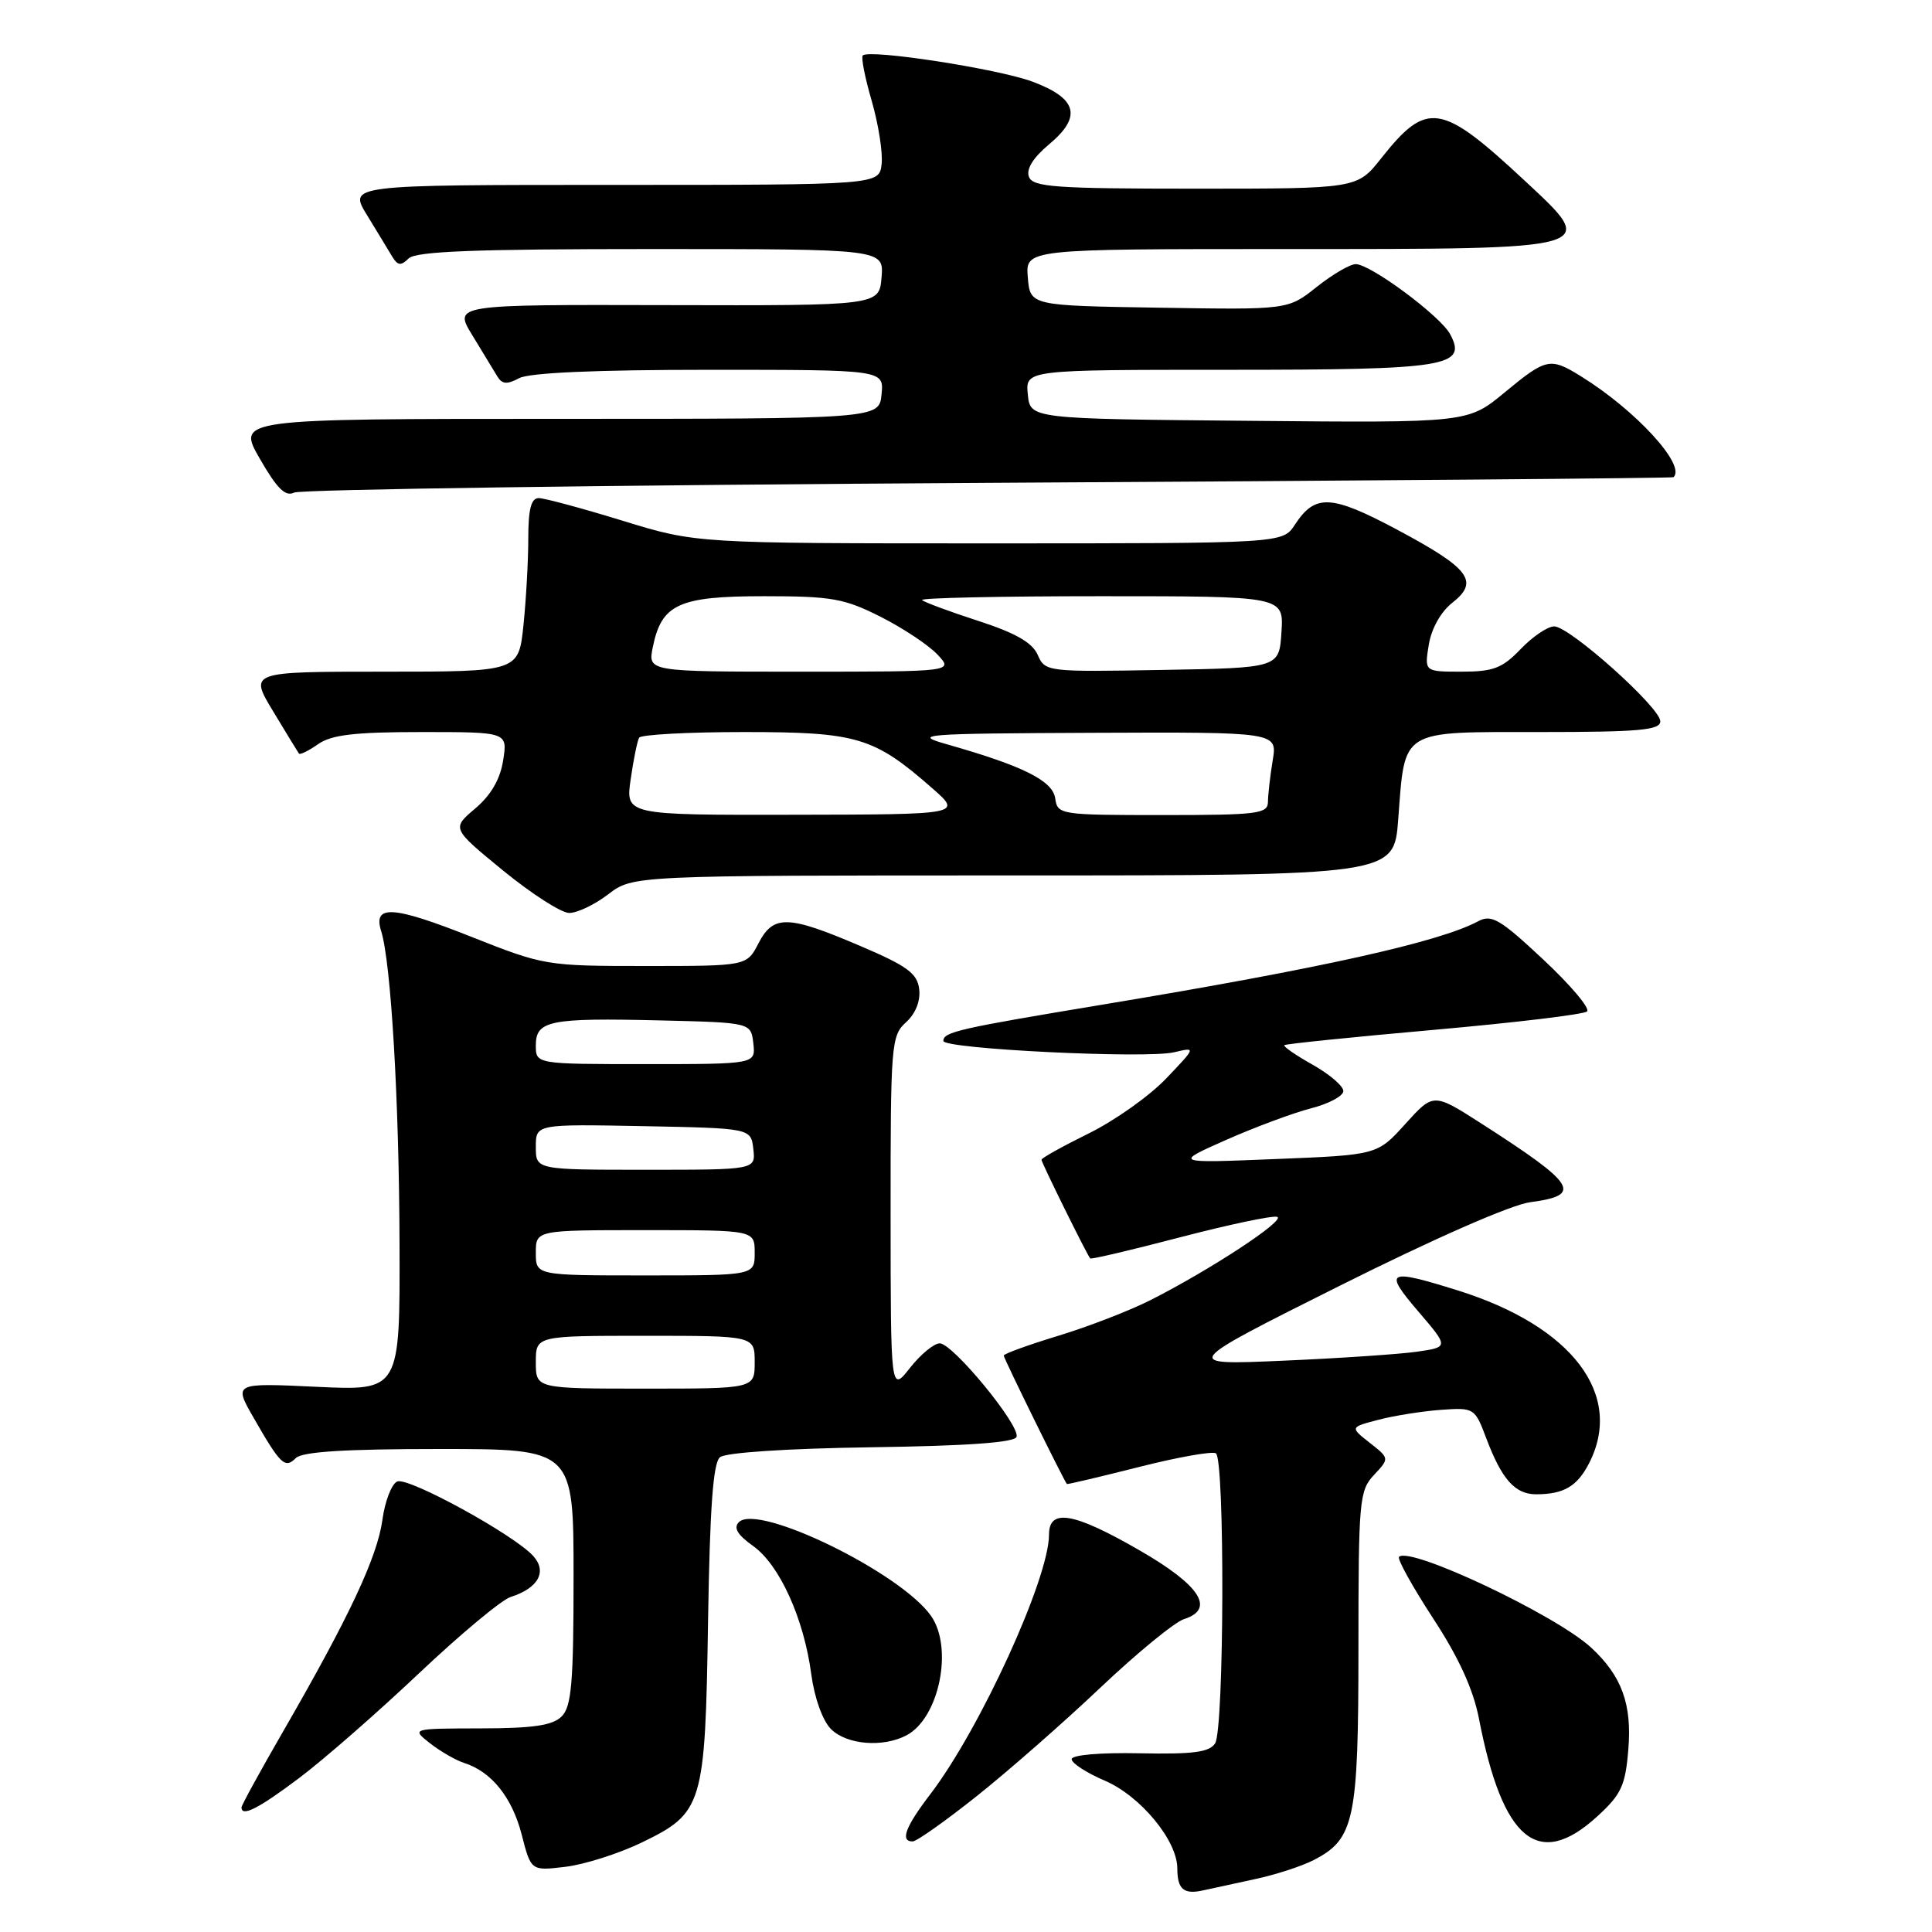 <?xml version="1.0" encoding="UTF-8" standalone="no"?>
<!DOCTYPE svg PUBLIC "-//W3C//DTD SVG 1.1//EN" "http://www.w3.org/Graphics/SVG/1.1/DTD/svg11.dtd" >
<svg xmlns="http://www.w3.org/2000/svg" xmlns:xlink="http://www.w3.org/1999/xlink" version="1.1" viewBox="0 0 256 256">
 <g >
 <path fill="currentColor"
d=" M 166.35 248.98 C 169.02 248.41 172.50 247.28 174.09 246.46 C 179.48 243.67 180.00 241.18 180.00 218.36 C 180.00 198.80 180.12 197.50 182.06 195.44 C 184.12 193.24 184.12 193.24 181.50 191.18 C 178.87 189.11 178.87 189.11 182.69 188.12 C 184.78 187.57 188.50 186.99 190.95 186.81 C 195.34 186.50 195.43 186.56 196.95 190.61 C 199.00 196.03 200.75 198.00 203.54 198.00 C 207.19 198.00 208.97 196.96 210.54 193.93 C 215.24 184.83 208.34 175.73 193.14 170.98 C 183.82 168.07 183.29 168.35 187.91 173.75 C 191.98 178.50 191.98 178.50 187.74 179.11 C 185.41 179.44 177.43 179.98 170.00 180.30 C 156.50 180.89 156.50 180.89 177.50 170.38 C 189.99 164.13 200.22 159.64 202.75 159.30 C 209.78 158.37 208.92 156.98 196.22 148.83 C 189.94 144.81 189.94 144.81 186.22 148.92 C 182.50 153.04 182.50 153.04 169.00 153.58 C 155.50 154.13 155.50 154.13 162.50 151.03 C 166.35 149.33 171.41 147.45 173.75 146.85 C 176.09 146.25 178.00 145.22 178.00 144.57 C 178.00 143.91 176.17 142.34 173.93 141.08 C 171.70 139.83 170.01 138.66 170.18 138.49 C 170.36 138.32 179.28 137.41 190.00 136.46 C 200.72 135.51 209.86 134.42 210.29 134.02 C 210.73 133.63 208.12 130.54 204.50 127.15 C 198.77 121.79 197.64 121.12 195.87 122.07 C 190.72 124.83 175.09 128.30 146.50 133.05 C 126.95 136.29 125.00 136.74 125.00 137.93 C 125.00 138.99 151.87 140.31 155.58 139.43 C 158.50 138.74 158.50 138.74 154.50 142.93 C 152.30 145.23 147.69 148.50 144.25 150.19 C 140.81 151.89 138.00 153.45 138.00 153.67 C 138.00 154.05 144.02 166.25 144.46 166.75 C 144.58 166.89 149.95 165.63 156.40 163.94 C 162.85 162.26 168.62 161.04 169.23 161.24 C 170.44 161.65 160.42 168.23 152.47 172.26 C 149.71 173.66 144.20 175.79 140.22 177.00 C 136.25 178.21 133.00 179.39 133.00 179.62 C 133.00 179.99 141.01 196.27 141.37 196.64 C 141.44 196.71 145.71 195.70 150.86 194.40 C 156.01 193.09 160.62 192.27 161.11 192.57 C 162.31 193.31 162.22 229.11 161.01 231.00 C 160.26 232.18 158.11 232.46 151.03 232.32 C 145.76 232.21 142.00 232.54 142.00 233.10 C 142.00 233.64 143.99 234.92 146.42 235.96 C 151.13 237.99 156.00 243.88 156.00 247.57 C 156.00 250.33 156.85 251.06 159.40 250.49 C 160.55 250.23 163.68 249.55 166.35 248.98 Z  M 85.00 244.16 C 93.16 240.21 93.44 239.28 93.82 214.81 C 94.06 199.79 94.49 193.84 95.40 193.09 C 96.14 192.47 104.33 191.93 115.49 191.77 C 128.21 191.59 134.46 191.14 134.70 190.39 C 135.20 188.89 126.25 178.00 124.52 178.00 C 123.76 178.00 121.99 179.46 120.58 181.25 C 118.02 184.50 118.02 184.50 118.01 160.90 C 118.00 138.39 118.09 137.23 120.05 135.46 C 121.32 134.31 121.98 132.64 121.80 131.08 C 121.55 128.98 120.24 128.01 114.00 125.35 C 104.38 121.23 102.47 121.19 100.50 125.00 C 98.95 128.00 98.95 128.00 85.58 128.00 C 72.39 128.00 72.08 127.95 62.40 124.11 C 52.03 120.00 49.39 119.84 50.51 123.39 C 51.81 127.54 52.89 145.81 52.94 164.89 C 53.00 184.28 53.00 184.28 41.97 183.76 C 30.95 183.24 30.95 183.24 33.61 187.87 C 37.17 194.08 37.76 194.64 39.20 193.20 C 40.04 192.36 45.69 192.00 58.20 192.00 C 76.00 192.00 76.00 192.00 76.00 208.93 C 76.00 222.98 75.73 226.12 74.43 227.43 C 73.23 228.63 70.67 229.01 63.68 229.02 C 54.50 229.04 54.50 229.04 57.00 231.01 C 58.38 232.08 60.40 233.25 61.50 233.60 C 65.11 234.74 67.85 238.15 69.12 243.07 C 70.36 247.91 70.36 247.91 74.93 247.36 C 77.44 247.06 81.97 245.62 85.00 244.16 Z  M 129.43 237.99 C 133.59 234.68 140.97 228.21 145.82 223.61 C 150.68 219.01 155.66 214.93 156.89 214.54 C 161.07 213.21 159.04 210.06 151.00 205.43 C 142.28 200.40 139.00 199.83 139.00 203.34 C 139.00 209.14 129.89 229.06 123.28 237.73 C 119.96 242.07 119.24 244.00 120.93 244.00 C 121.45 244.00 125.27 241.30 129.43 237.99 Z  M 211.67 240.66 C 214.83 237.77 215.37 236.60 215.76 231.83 C 216.26 225.82 214.90 222.08 210.85 218.33 C 206.17 214.00 186.82 204.85 185.38 206.29 C 185.11 206.55 187.14 210.21 189.88 214.42 C 193.31 219.66 195.22 223.85 195.98 227.78 C 199.11 243.93 203.86 247.82 211.67 240.66 Z  M 39.65 235.59 C 42.87 233.17 50.00 226.94 55.50 221.74 C 61.00 216.54 66.47 211.98 67.66 211.61 C 71.33 210.44 72.54 208.25 70.65 206.17 C 68.12 203.37 54.17 195.72 52.65 196.30 C 51.91 196.59 51.01 198.88 50.67 201.39 C 49.99 206.33 46.27 214.26 37.54 229.38 C 34.49 234.66 32.00 239.21 32.00 239.49 C 32.00 240.80 34.27 239.64 39.65 235.59 Z  M 120.15 229.92 C 124.45 227.62 126.34 218.36 123.37 214.12 C 119.36 208.39 100.44 199.16 97.91 201.69 C 97.16 202.44 97.71 203.37 99.79 204.85 C 103.29 207.34 106.52 214.45 107.50 221.86 C 107.92 224.99 109.00 228.00 110.11 229.11 C 112.20 231.20 117.03 231.59 120.15 229.92 Z  M 80.59 118.50 C 83.87 116.00 83.87 116.00 134.29 116.00 C 184.71 116.00 184.71 116.00 185.27 108.59 C 186.19 96.50 185.37 97.00 204.04 97.00 C 217.16 97.00 220.00 96.75 220.00 95.58 C 220.00 93.75 207.99 83.01 205.94 83.00 C 205.08 83.00 203.08 84.35 201.50 86.00 C 199.07 88.54 197.87 89.00 193.68 89.00 C 188.74 89.00 188.74 89.00 189.32 85.44 C 189.67 83.29 190.91 81.07 192.45 79.86 C 196.05 77.03 194.75 75.32 185.10 70.17 C 176.36 65.52 174.26 65.42 171.57 69.54 C 169.95 72.00 169.95 72.00 131.10 72.00 C 92.25 72.00 92.25 72.00 82.50 69.00 C 77.14 67.35 72.13 66.00 71.38 66.00 C 70.38 66.00 70.00 67.47 70.00 71.35 C 70.00 74.30 69.71 79.47 69.36 82.85 C 68.72 89.00 68.72 89.00 50.87 89.00 C 33.02 89.00 33.02 89.00 36.19 94.25 C 37.93 97.14 39.47 99.66 39.61 99.85 C 39.75 100.05 40.90 99.48 42.16 98.60 C 43.93 97.36 47.01 97.00 55.85 97.00 C 67.26 97.00 67.26 97.00 66.67 100.75 C 66.28 103.26 65.05 105.37 62.96 107.14 C 59.85 109.77 59.85 109.77 66.67 115.36 C 70.43 118.43 74.36 120.96 75.41 120.97 C 76.45 120.99 78.79 119.88 80.59 118.50 Z  M 131.00 63.98 C 180.78 63.70 221.61 63.36 221.75 63.23 C 223.44 61.65 216.76 54.37 209.50 49.87 C 205.40 47.33 204.90 47.43 199.36 52.01 C 194.50 56.03 194.50 56.03 165.50 55.76 C 136.50 55.50 136.50 55.50 136.19 52.25 C 135.87 49.00 135.87 49.00 162.75 49.00 C 191.79 49.00 194.45 48.57 192.15 44.28 C 190.85 41.86 181.60 35.00 179.64 35.00 C 178.89 35.00 176.56 36.36 174.47 38.02 C 170.67 41.05 170.67 41.05 153.58 40.77 C 136.50 40.50 136.50 40.50 136.19 36.75 C 135.88 33.00 135.88 33.00 170.25 33.00 C 212.33 33.00 211.89 33.12 202.00 23.91 C 190.93 13.60 189.08 13.32 183.01 20.98 C 179.83 25.00 179.83 25.00 158.38 25.00 C 139.84 25.00 136.86 24.79 136.34 23.43 C 135.95 22.42 136.88 20.91 138.98 19.15 C 143.41 15.46 142.77 13.04 136.78 10.81 C 132.19 9.11 115.18 6.48 114.32 7.35 C 114.08 7.59 114.61 10.30 115.51 13.38 C 116.40 16.46 116.99 20.22 116.82 21.74 C 116.50 24.50 116.50 24.50 81.34 24.50 C 46.18 24.50 46.18 24.50 48.63 28.50 C 49.97 30.70 51.48 33.17 51.97 34.00 C 52.70 35.20 53.13 35.25 54.14 34.25 C 55.09 33.30 62.91 33.00 86.26 33.00 C 117.12 33.00 117.12 33.00 116.81 36.75 C 116.50 40.50 116.50 40.50 88.30 40.43 C 60.10 40.36 60.10 40.36 62.59 44.43 C 63.95 46.67 65.44 49.11 65.89 49.86 C 66.52 50.92 67.18 50.97 68.79 50.11 C 70.14 49.39 78.92 49.00 94.00 49.00 C 117.13 49.00 117.13 49.00 116.81 52.25 C 116.50 55.50 116.50 55.50 73.95 55.50 C 31.39 55.50 31.39 55.50 34.42 60.77 C 36.70 64.74 37.82 65.85 38.97 65.27 C 39.81 64.85 81.22 64.27 131.00 63.98 Z  M 71.00 180.50 C 71.00 177.00 71.00 177.00 85.50 177.00 C 100.00 177.00 100.00 177.00 100.00 180.50 C 100.00 184.00 100.00 184.00 85.50 184.00 C 71.00 184.00 71.00 184.00 71.00 180.50 Z  M 71.00 166.00 C 71.00 163.00 71.00 163.00 85.50 163.00 C 100.00 163.00 100.00 163.00 100.00 166.00 C 100.00 169.00 100.00 169.00 85.50 169.00 C 71.00 169.00 71.00 169.00 71.00 166.00 Z  M 71.00 151.97 C 71.00 148.95 71.00 148.95 85.25 149.22 C 99.50 149.50 99.50 149.50 99.82 152.25 C 100.13 155.00 100.13 155.00 85.57 155.00 C 71.00 155.00 71.00 155.00 71.00 151.97 Z  M 71.00 138.52 C 71.00 135.22 72.82 134.86 87.50 135.21 C 99.50 135.50 99.50 135.50 99.82 138.25 C 100.13 141.00 100.13 141.00 85.57 141.00 C 71.00 141.00 71.00 141.00 71.00 138.52 Z  M 83.57 103.25 C 83.94 100.64 84.45 98.16 84.69 97.75 C 84.92 97.34 91.18 97.00 98.60 97.00 C 113.57 97.00 115.79 97.66 123.50 104.42 C 127.50 107.92 127.50 107.92 105.19 107.96 C 82.88 108.00 82.88 108.00 83.57 103.25 Z  M 139.82 105.78 C 139.48 103.45 135.59 101.50 125.50 98.63 C 120.81 97.30 122.02 97.20 144.88 97.10 C 169.26 97.00 169.26 97.00 168.64 100.75 C 168.30 102.81 168.02 105.29 168.01 106.25 C 168.00 107.83 166.67 108.00 154.07 108.00 C 140.44 108.00 140.13 107.95 139.82 105.78 Z  M 86.50 85.75 C 87.66 80.04 89.93 79.00 101.26 79.00 C 110.21 79.00 111.88 79.30 116.69 81.73 C 119.66 83.23 123.04 85.48 124.22 86.73 C 126.35 89.00 126.35 89.00 106.09 89.00 C 85.84 89.00 85.84 89.00 86.50 85.75 Z  M 137.50 86.77 C 136.78 85.14 134.56 83.87 129.59 82.26 C 125.80 81.03 122.46 79.79 122.18 79.51 C 121.90 79.23 132.57 79.00 145.89 79.00 C 170.11 79.00 170.11 79.00 169.80 83.75 C 169.50 88.50 169.50 88.50 154.00 88.77 C 138.71 89.04 138.48 89.02 137.50 86.77 Z "/>
</g>
</svg>